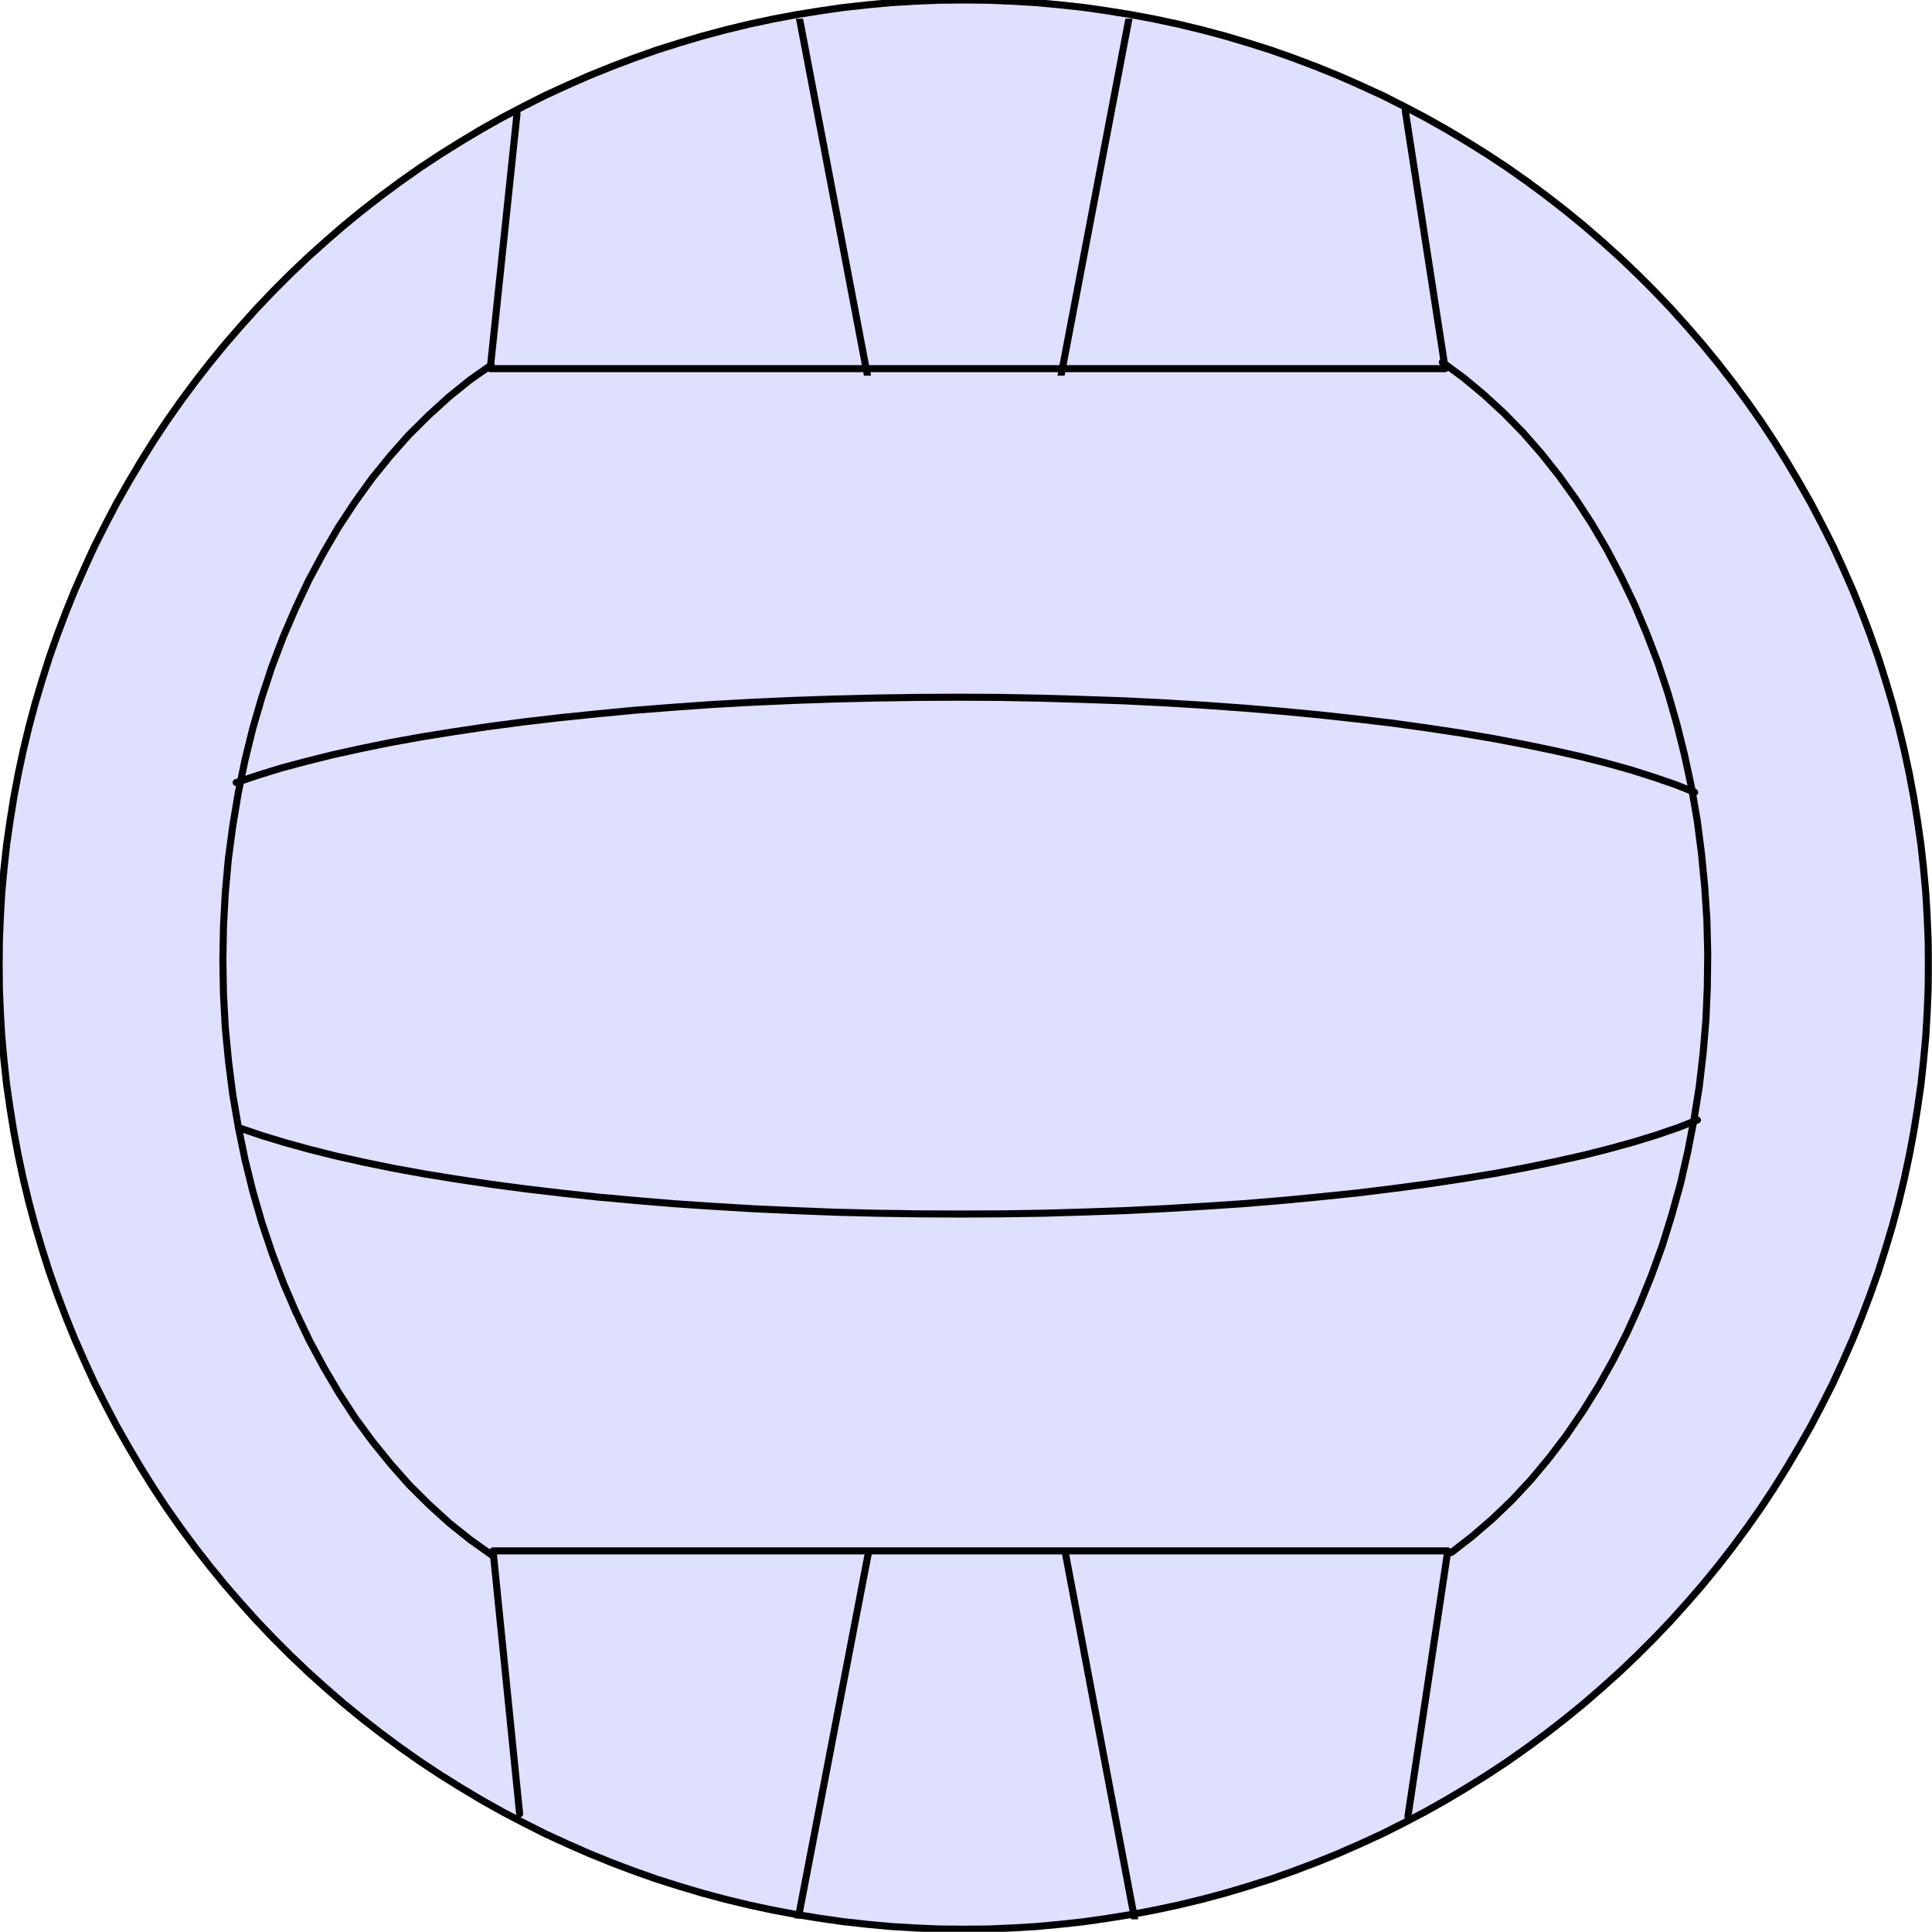 <?xml version="1.0" encoding="UTF-8" standalone="no"?>
<svg
   xmlns:ooo="http://xml.openoffice.org/svg/export"
   xmlns:dc="http://purl.org/dc/elements/1.1/"
   xmlns:cc="http://creativecommons.org/ns#"
   xmlns:rdf="http://www.w3.org/1999/02/22-rdf-syntax-ns#"
   xmlns:svg="http://www.w3.org/2000/svg"
   xmlns="http://www.w3.org/2000/svg"
   xmlns:sodipodi="http://sodipodi.sourceforge.net/DTD/sodipodi-0.dtd"
   xmlns:inkscape="http://www.inkscape.org/namespaces/inkscape"
   version="1.2"
   width="95.96mm"
   height="95.96mm"
   viewBox="0 0 9596 9596"
   preserveAspectRatio="xMidYMid"
   xml:space="preserve"
   id="svg131"
   sodipodi:docname="vball.svg"
   style="fill-rule:evenodd;stroke-width:28.222;stroke-linejoin:round"
   inkscape:version="0.92.5 (2060ec1f9f, 2020-04-08)"><sodipodi:namedview
   pagecolor="#ffffff"
   bordercolor="#666666"
   borderopacity="1"
   objecttolerance="10"
   gridtolerance="10"
   guidetolerance="10"
   inkscape:pageopacity="0"
   inkscape:pageshadow="2"
   inkscape:window-width="664"
   inkscape:window-height="487"
   id="namedview133"
   showgrid="false"
   inkscape:zoom="0.2102413"
   inkscape:cx="181.34173"
   inkscape:cy="181.34173"
   inkscape:window-x="0"
   inkscape:window-y="0"
   inkscape:window-maximized="0"
   inkscape:current-layer="svg131" />
 <defs
   class="ClipPathGroup"
   id="defs8">
  <clipPath
   id="presentation_clip_path"
   clipPathUnits="userSpaceOnUse">
   <rect
   x="0"
   y="0"
   width="21000"
   height="29700"
   id="rect2" />
  </clipPath>
  <clipPath
   id="presentation_clip_path_shrink"
   clipPathUnits="userSpaceOnUse">
   <rect
   x="21"
   y="29"
   width="20958"
   height="29641"
   id="rect5" />
  </clipPath>
 </defs>
 <defs
   class="TextShapeIndex"
   id="defs12">
  <g
   ooo:slide="id1"
   ooo:id-list="id3"
   id="g10" />
 </defs>
 <defs
   class="EmbeddedBulletChars"
   id="defs44">
  <g
   id="bullet-char-template-57356"
   transform="matrix(4.8828125e-4,0,0,-4.8828125e-4,0,0)">
   <path
   d="M 580,1141 1163,571 580,0 -4,571 Z"
   id="path14"
   inkscape:connector-curvature="0" />
  </g>
  <g
   id="bullet-char-template-57354"
   transform="matrix(4.8828125e-4,0,0,-4.8828125e-4,0,0)">
   <path
   d="M 8,1128 H 1137 V 0 H 8 Z"
   id="path17"
   inkscape:connector-curvature="0" />
  </g>
  <g
   id="bullet-char-template-10146"
   transform="matrix(4.8828125e-4,0,0,-4.8828125e-4,0,0)">
   <path
   d="M 174,0 602,739 174,1481 1456,739 Z M 1358,739 309,1346 659,739 Z"
   id="path20"
   inkscape:connector-curvature="0" />
  </g>
  <g
   id="bullet-char-template-10132"
   transform="matrix(4.8828125e-4,0,0,-4.8828125e-4,0,0)">
   <path
   d="M 2015,739 1276,0 H 717 l 543,543 H 174 v 393 h 1086 l -543,545 h 557 z"
   id="path23"
   inkscape:connector-curvature="0" />
  </g>
  <g
   id="bullet-char-template-10007"
   transform="matrix(4.8828125e-4,0,0,-4.8828125e-4,0,0)">
   <path
   d="m 0,-2 c -7,16 -16,29 -25,39 l 381,530 c -94,256 -141,385 -141,387 0,25 13,38 40,38 9,0 21,-2 34,-5 21,4 42,12 65,25 l 27,-13 111,-251 280,301 64,-25 24,25 c 21,-10 41,-24 62,-43 C 886,937 835,863 770,784 769,783 710,716 594,584 L 774,223 c 0,-27 -21,-55 -63,-84 l 16,-20 C 717,90 699,76 672,76 641,76 570,178 457,381 L 164,-76 c -22,-34 -53,-51 -92,-51 -42,0 -63,17 -64,51 -7,9 -10,24 -10,44 0,9 1,19 2,30 z"
   id="path26"
   inkscape:connector-curvature="0" />
  </g>
  <g
   id="bullet-char-template-10004"
   transform="matrix(4.8828125e-4,0,0,-4.8828125e-4,0,0)">
   <path
   d="M 285,-33 C 182,-33 111,30 74,156 52,228 41,333 41,471 c 0,78 14,145 41,201 34,71 87,106 158,106 53,0 88,-31 106,-94 l 23,-176 c 8,-64 28,-97 59,-98 l 735,706 c 11,11 33,17 66,17 42,0 63,-15 63,-46 V 965 c 0,-36 -10,-64 -30,-84 L 442,47 C 390,-6 338,-33 285,-33 Z"
   id="path29"
   inkscape:connector-curvature="0" />
  </g>
  <g
   id="bullet-char-template-9679"
   transform="matrix(4.8828125e-4,0,0,-4.8828125e-4,0,0)">
   <path
   d="M 813,0 C 632,0 489,54 383,161 276,268 223,411 223,592 c 0,181 53,324 160,431 106,107 249,161 430,161 179,0 323,-54 432,-161 108,-107 162,-251 162,-431 0,-180 -54,-324 -162,-431 C 1136,54 992,0 813,0 Z"
   id="path32"
   inkscape:connector-curvature="0" />
  </g>
  <g
   id="bullet-char-template-8226"
   transform="matrix(4.8828125e-4,0,0,-4.8828125e-4,0,0)">
   <path
   d="m 346,457 c -73,0 -137,26 -191,78 -54,51 -81,114 -81,188 0,73 27,136 81,188 54,52 118,78 191,78 73,0 134,-26 185,-79 51,-51 77,-114 77,-187 0,-75 -25,-137 -76,-188 -50,-52 -112,-78 -186,-78 z"
   id="path35"
   inkscape:connector-curvature="0" />
  </g>
  <g
   id="bullet-char-template-8211"
   transform="matrix(4.8828125e-4,0,0,-4.8828125e-4,0,0)">
   <path
   d="M -4,459 H 1135 V 606 H -4 Z"
   id="path38"
   inkscape:connector-curvature="0" />
  </g>
  <g
   id="bullet-char-template-61548"
   transform="matrix(4.8828125e-4,0,0,-4.8828125e-4,0,0)">
   <path
   d="m 173,740 c 0,163 58,303 173,419 116,115 255,173 419,173 163,0 302,-58 418,-173 116,-116 174,-256 174,-419 0,-163 -58,-303 -174,-418 C 1067,206 928,148 765,148 601,148 462,206 346,322 231,437 173,577 173,740 Z"
   id="path41"
   inkscape:connector-curvature="0" />
  </g>
 </defs>
 <g
   id="g49"
   transform="translate(-5702,-10052)">
  <g
   id="id2"
   class="Master_Slide">
   <g
   id="bg-id2"
   class="Background" />
   <g
   id="bo-id2"
   class="BackgroundObjects" />
  </g>
 </g>
 <g
   class="SlideGroup"
   id="g129"
   transform="translate(-5702,-10052)">
  <g
   id="g127">
   <g
   id="container-id1">
    <g
   id="id1"
   class="Slide"
   clip-path="url(#presentation_clip_path)">
     <g
   class="Page"
   id="g123">
      <g
   class="Graphic"
   id="g121">
       <g
   id="id3">
        <rect
   class="BoundingBox"
   x="5702"
   y="10052"
   width="9596"
   height="9596"
   id="rect51"
   style="fill:none;stroke:none" />
        <defs
   id="defs56">
         <clipPath
   id="clip_path_1"
   clipPathUnits="userSpaceOnUse">
          <path
   d="m 5702,10052 h 9595 v 9595 H 5702 Z"
   id="path53"
   inkscape:connector-curvature="0" />
         </clipPath>
        </defs>
        <g
   clip-path="url(#clip_path_1)"
   id="g64">
         <path
   d="m 15284,14847 c 0,841 -221,1667 -642,2396 -420,728 -1025,1333 -1753,1753 -729,421 -1555,642 -2396,642 -841,0 -1667,-221 -2395,-642 -729,-420 -1334,-1025 -1754,-1753 -421,-729 -642,-1555 -642,-2396 0,-841 221,-1667 642,-2395 420,-729 1025,-1334 1753,-1754 729,-421 1555,-642 2396,-642 841,0 1667,221 2395,642 729,420 1334,1025 1754,1753 421,729 642,1555 642,2396 z"
   id="path58"
   inkscape:connector-curvature="0"
   style="fill:#dfdfff;stroke:none" />
         <path
   d="m 15280,14843 -1,-119 -5,-120 -7,-119 -11,-119 -13,-119 -17,-118 -19,-118 -22,-117 -25,-117 -28,-116 -31,-116 -34,-114 -36,-114 -40,-113 -42,-111 -45,-111 -48,-109 -50,-109 -54,-107 -55,-105 -59,-104 -61,-103 -63,-101 -66,-100 -69,-98 -71,-96 -73,-94 -76,-93 -78,-90 -80,-89 -82,-86 -85,-85 -86,-82 -89,-80 -90,-78 -93,-76 -94,-73 -96,-71 -98,-69 -100,-66 -101,-63 -102,-61 -105,-59 -105,-55 -107,-54 -109,-50 -109,-48 -111,-45 -111,-42 -113,-40 -114,-36 -114,-34 -116,-31 -116,-28 -117,-25 -117,-22 -118,-19 -118,-17 -119,-13 -119,-11 -119,-7 -120,-5 -119,-1 v 0 l -119,1 -120,5 -119,7 -119,11 -119,13 -118,17 -118,19 -117,22 -117,25 -116,28 -116,31 -114,34 -114,36 -113,40 -111,42 -111,45 -109,48 -109,50 -107,54 -105,55 -105,59 -102,61 -101,63 -100,66 -98,69 -96,71 -94,73 -93,76 -90,78 -89,80 -86,82 -85,85 -82,86 -80,89 -78,90 -76,93 -73,94 -71,96 -69,98 -66,100 -63,101 -61,103 -59,104 -55,105 -54,107 -50,109 -48,109 -45,111 -42,111 -40,113 -36,114 -34,114 -31,116 -28,116 -25,117 -22,117 -19,118 -17,118 -13,119 -11,119 -7,119 -5,120 -1,119 v 0 l 1,119 5,120 7,119 11,119 13,119 17,118 19,118 22,117 25,117 28,116 31,116 34,114 36,114 40,113 42,111 45,111 48,109 50,109 54,107 55,105 59,104 61,103 63,101 66,100 69,98 71,96 73,94 76,93 78,90 80,89 82,86 85,85 86,82 89,80 90,78 93,76 94,73 96,71 98,69 100,66 101,63 102,61 105,59 105,55 107,54 109,50 109,48 111,45 111,42 113,40 114,36 114,34 116,31 116,28 117,25 117,22 118,19 118,17 119,13 119,11 119,7 120,5 119,1 v 0 l 119,-1 120,-5 119,-7 119,-11 119,-13 118,-17 118,-19 117,-22 117,-25 116,-28 116,-31 114,-34 114,-36 113,-40 111,-42 111,-45 109,-48 109,-50 107,-54 105,-55 105,-59 102,-61 101,-63 100,-66 98,-69 96,-71 94,-73 93,-76 90,-78 89,-80 86,-82 85,-85 82,-86 80,-89 78,-90 76,-93 73,-94 71,-96 69,-98 66,-100 63,-101 61,-103 59,-104 55,-105 54,-107 50,-109 48,-109 45,-111 42,-111 40,-113 36,-114 34,-114 31,-116 28,-116 25,-117 22,-117 19,-118 17,-118 13,-119 11,-119 7,-119 5,-120 z"
   id="path60"
   inkscape:connector-curvature="0"
   style="fill:none;stroke:#000000;stroke-width:35;stroke-linecap:round;stroke-linejoin:round" />
         <path
   d="m 8270,10617 -133,1266 h 4743 l -198,-1280"
   id="path62"
   inkscape:connector-curvature="0"
   style="fill:none;stroke:#000000;stroke-width:35;stroke-linecap:round;stroke-linejoin:round" />
        </g>
        <defs
   id="defs69">
         <clipPath
   id="clip_path_2"
   clipPathUnits="userSpaceOnUse">
          <path
   d="m 8967,10145 h 1777 v 1773 H 8967 Z"
   id="path66"
   inkscape:connector-curvature="0" />
         </clipPath>
        </defs>
        <g
   clip-path="url(#clip_path_2)"
   id="g73">
         <path
   d="m 9342,8406 993,5215"
   id="path71"
   inkscape:connector-curvature="0"
   style="fill:none;stroke:#000000;stroke-width:35;stroke-linecap:round;stroke-linejoin:miter" />
        </g>
        <g
   clip-path="url(#clip_path_1)"
   id="g75" />
        <defs
   id="defs80">
         <clipPath
   id="clip_path_3"
   clipPathUnits="userSpaceOnUse">
          <path
   d="m 10604,10145 h 1115 v 1773 h -1115 z"
   id="path77"
   inkscape:connector-curvature="0" />
         </clipPath>
        </defs>
        <g
   clip-path="url(#clip_path_3)"
   id="g84">
         <path
   d="m 11640,8406 -992,5215"
   id="path82"
   inkscape:connector-curvature="0"
   style="fill:none;stroke:#000000;stroke-width:35;stroke-linecap:round;stroke-linejoin:miter" />
        </g>
        <g
   clip-path="url(#clip_path_1)"
   id="g88">
         <path
   d="m 8283,19061 -132,-1306 h 4742 l -198,1319"
   id="path86"
   inkscape:connector-curvature="0"
   style="fill:none;stroke:#000000;stroke-width:35;stroke-linecap:round;stroke-linejoin:round" />
        </g>
        <defs
   id="defs93">
         <clipPath
   id="clip_path_4"
   clipPathUnits="userSpaceOnUse">
          <path
   d="m 8967,17755 h 1790 v 1826 H 8967 Z"
   id="path90"
   inkscape:connector-curvature="0" />
         </clipPath>
        </defs>
        <g
   clip-path="url(#clip_path_4)"
   id="g97">
         <path
   d="m 9329,21338 1032,-5374"
   id="path95"
   inkscape:connector-curvature="0"
   style="fill:none;stroke:#000000;stroke-width:35;stroke-linecap:round;stroke-linejoin:miter" />
        </g>
        <g
   clip-path="url(#clip_path_1)"
   id="g99" />
        <defs
   id="defs104">
         <clipPath
   id="clip_path_5"
   clipPathUnits="userSpaceOnUse">
          <path
   d="m 10626,17755 h 1106 v 1830 h -1106 z"
   id="path101"
   inkscape:connector-curvature="0" />
         </clipPath>
        </defs>
        <g
   clip-path="url(#clip_path_5)"
   id="g108">
         <path
   d="M 11671,21347 10652,15960"
   id="path106"
   inkscape:connector-curvature="0"
   style="fill:none;stroke:#000000;stroke-width:35;stroke-linecap:round;stroke-linejoin:miter" />
        </g>
        <g
   clip-path="url(#clip_path_1)"
   id="g118">
         <path
   d="m 8142,11865 -107,75 -104,84 -100,91 -98,97 -93,105 -90,111 -85,118 -81,123 -76,130 -72,134 -66,140 -62,144 -56,148 -50,152 -45,155 -39,159 -33,161 -27,163 -22,165 -15,167 -9,167 -3,168 3,167 9,167 16,167 21,165 28,163 33,161 39,158 45,156 51,152 56,148 62,144 66,139 72,134 76,129 81,124 86,117 90,111 93,105 98,97 100,91 104,83 107,76"
   id="path110"
   inkscape:connector-curvature="0"
   style="fill:none;stroke:#000000;stroke-width:35;stroke-linecap:round;stroke-linejoin:round" />
         <path
   d="m 12911,17763 103,-80 101,-87 97,-93 94,-101 90,-108 86,-113 82,-120 78,-125 73,-130 69,-136 63,-140 58,-144 54,-149 47,-152 43,-155 36,-158 31,-161 26,-162 19,-164 14,-165 7,-166 2,-166 -4,-166 -11,-166 -16,-165 -21,-163 -28,-162 -34,-159 -39,-157 -44,-154 -50,-151 -56,-146 -60,-143 -66,-138 -70,-134 -75,-128 -80,-123 -84,-117 -88,-111 -91,-104 -96,-98 -99,-91 -101,-84 -105,-77"
   id="path112"
   inkscape:connector-curvature="0"
   style="fill:none;stroke:#000000;stroke-width:35;stroke-linecap:round;stroke-linejoin:round" />
         <path
   d="m 14119,13987 -95,-38 -105,-36 -113,-36 -122,-34 -130,-33 -138,-31 -145,-30 -153,-29 -160,-27 -166,-25 -172,-24 -178,-21 -183,-20 -187,-18 -192,-16 -195,-14 -198,-12 -201,-10 -204,-7 -205,-6 -206,-4 -206,-1 -207,1 -206,3 -206,5 -204,7 -201,9 -200,11 -196,14 -193,15 -188,18 -184,19 -180,21 -173,23 -168,25 -162,26 -155,28 -147,30 -141,31 -132,33 -124,33 -116,36 -107,36"
   id="path114"
   inkscape:connector-curvature="0"
   style="fill:none;stroke:#000000;stroke-width:35;stroke-linecap:round;stroke-linejoin:round" />
         <path
   d="m 6896,15656 106,36 115,35 123,34 132,33 139,31 147,30 154,28 161,26 167,25 173,23 178,21 184,20 188,17 192,16 195,13 199,12 201,9 203,8 205,5 206,3 206,1 207,-1 205,-3 205,-6 203,-7 201,-10 199,-12 195,-13 192,-16 187,-18 183,-19 178,-22 173,-23 166,-25 160,-26 154,-29 146,-30 139,-31 131,-33 123,-34 114,-35 105,-36 97,-38"
   id="path116"
   inkscape:connector-curvature="0"
   style="fill:none;stroke:#000000;stroke-width:35;stroke-linecap:round;stroke-linejoin:round" />
        </g>
       </g>
      </g>
     </g>
    </g>
   </g>
  </g>
 </g>
</svg>